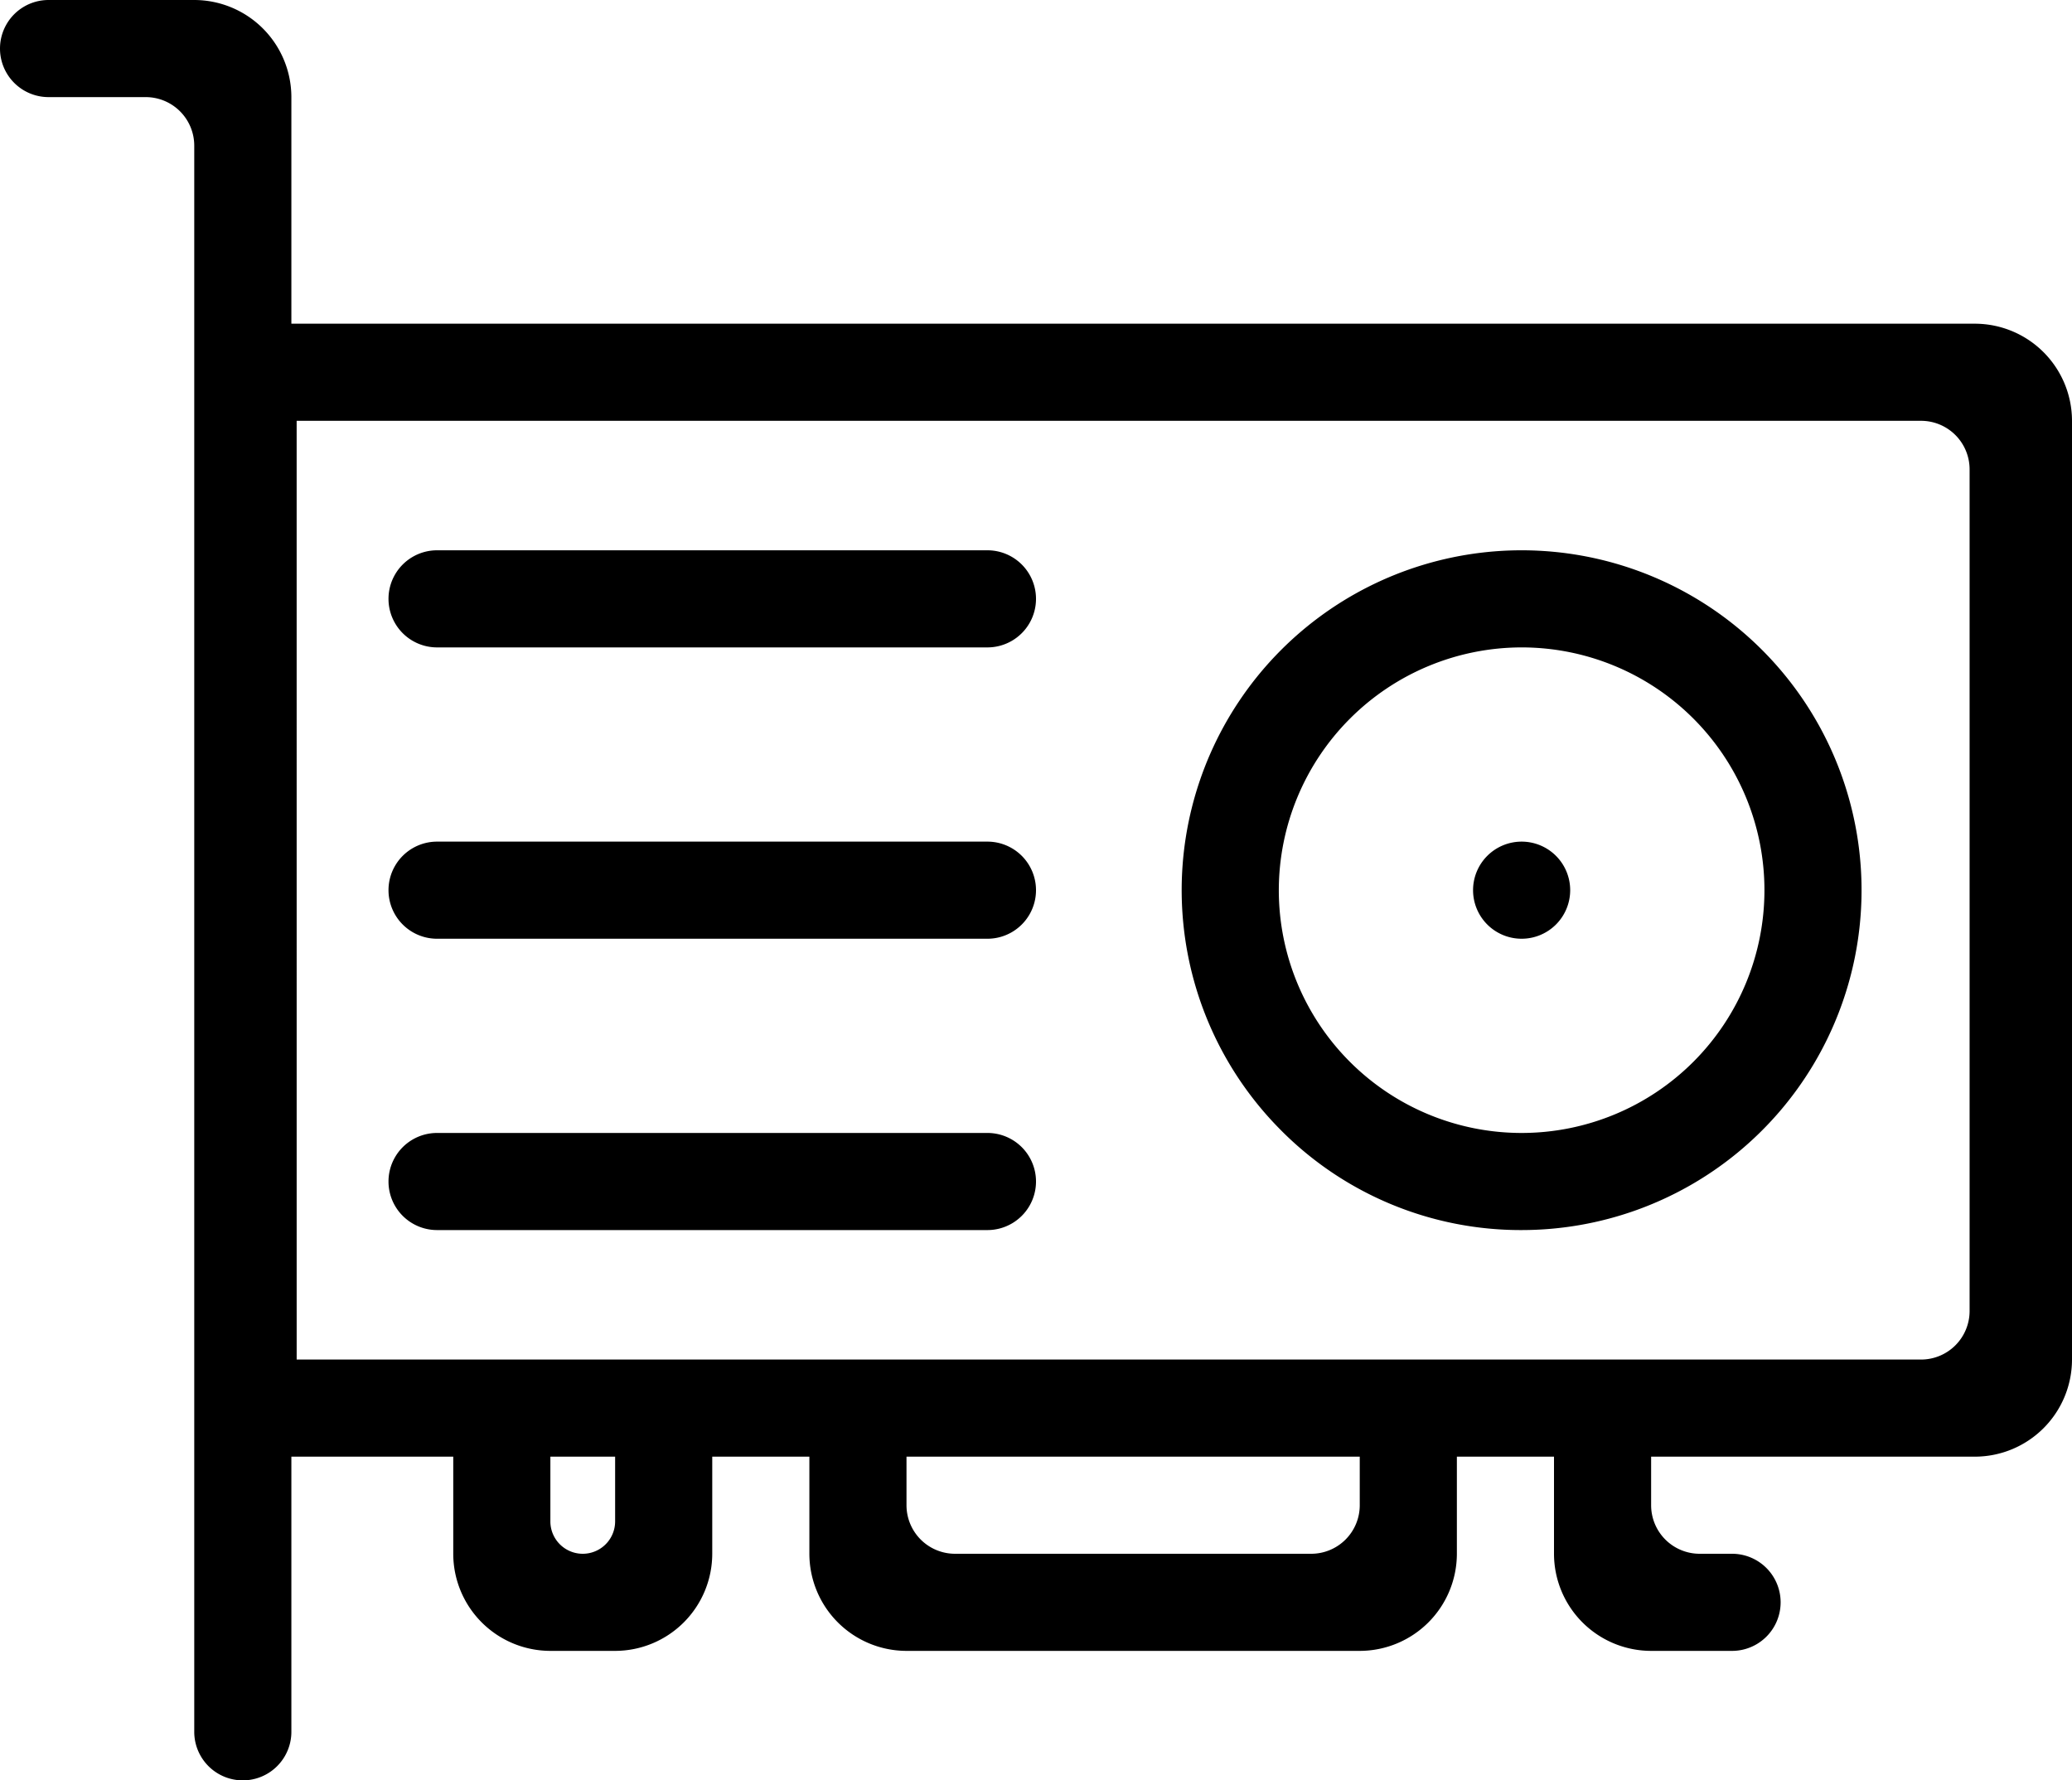 <svg xmlns="http://www.w3.org/2000/svg" width="128" height="110.001"><defs/><path d="M12 107V20h110a6.006 6.006 0 016 6v58a6.006 6.006 0 01-6 6H18v17a3 3 0 11-6 0zm6.327-23h100.347a3 3 0 003-3V29a3 3 0 00-3-3H18.326zM102 102a6.006 6.006 0 01-6-6v-6h6v3a3 3 0 003 3h2a3 3 0 110 6zm-46 0a6.008 6.008 0 01-6-6v-6h6v3a3 3 0 003 3h22a3 3 0 003-3v-3h6v6a6.008 6.008 0 01-6 6zm-22 0a6.007 6.007 0 01-6-6v-6h6v4a2 2 0 004 0v-4h6v6a6.008 6.008 0 01-6 6zm45.151-32.15A21 21 0 1194 76a20.864 20.864 0 01-14.849-6.149zM79 55a15 15 0 1015-15 15.017 15.017 0 00-15 15zM27 76a3 3 0 010-6h34a3 3 0 010 6zm0-18a3 3 0 010-6h34a3 3 0 010 6zm64-3a3 3 0 113 3 3 3 0 01-3-3zM27 40a3 3 0 010-6h34a3 3 0 010 6zM12 20V9a3 3 0 00-3-3H3a3 3 0 010-6h9a6.008 6.008 0 016 6v14z"/></svg>